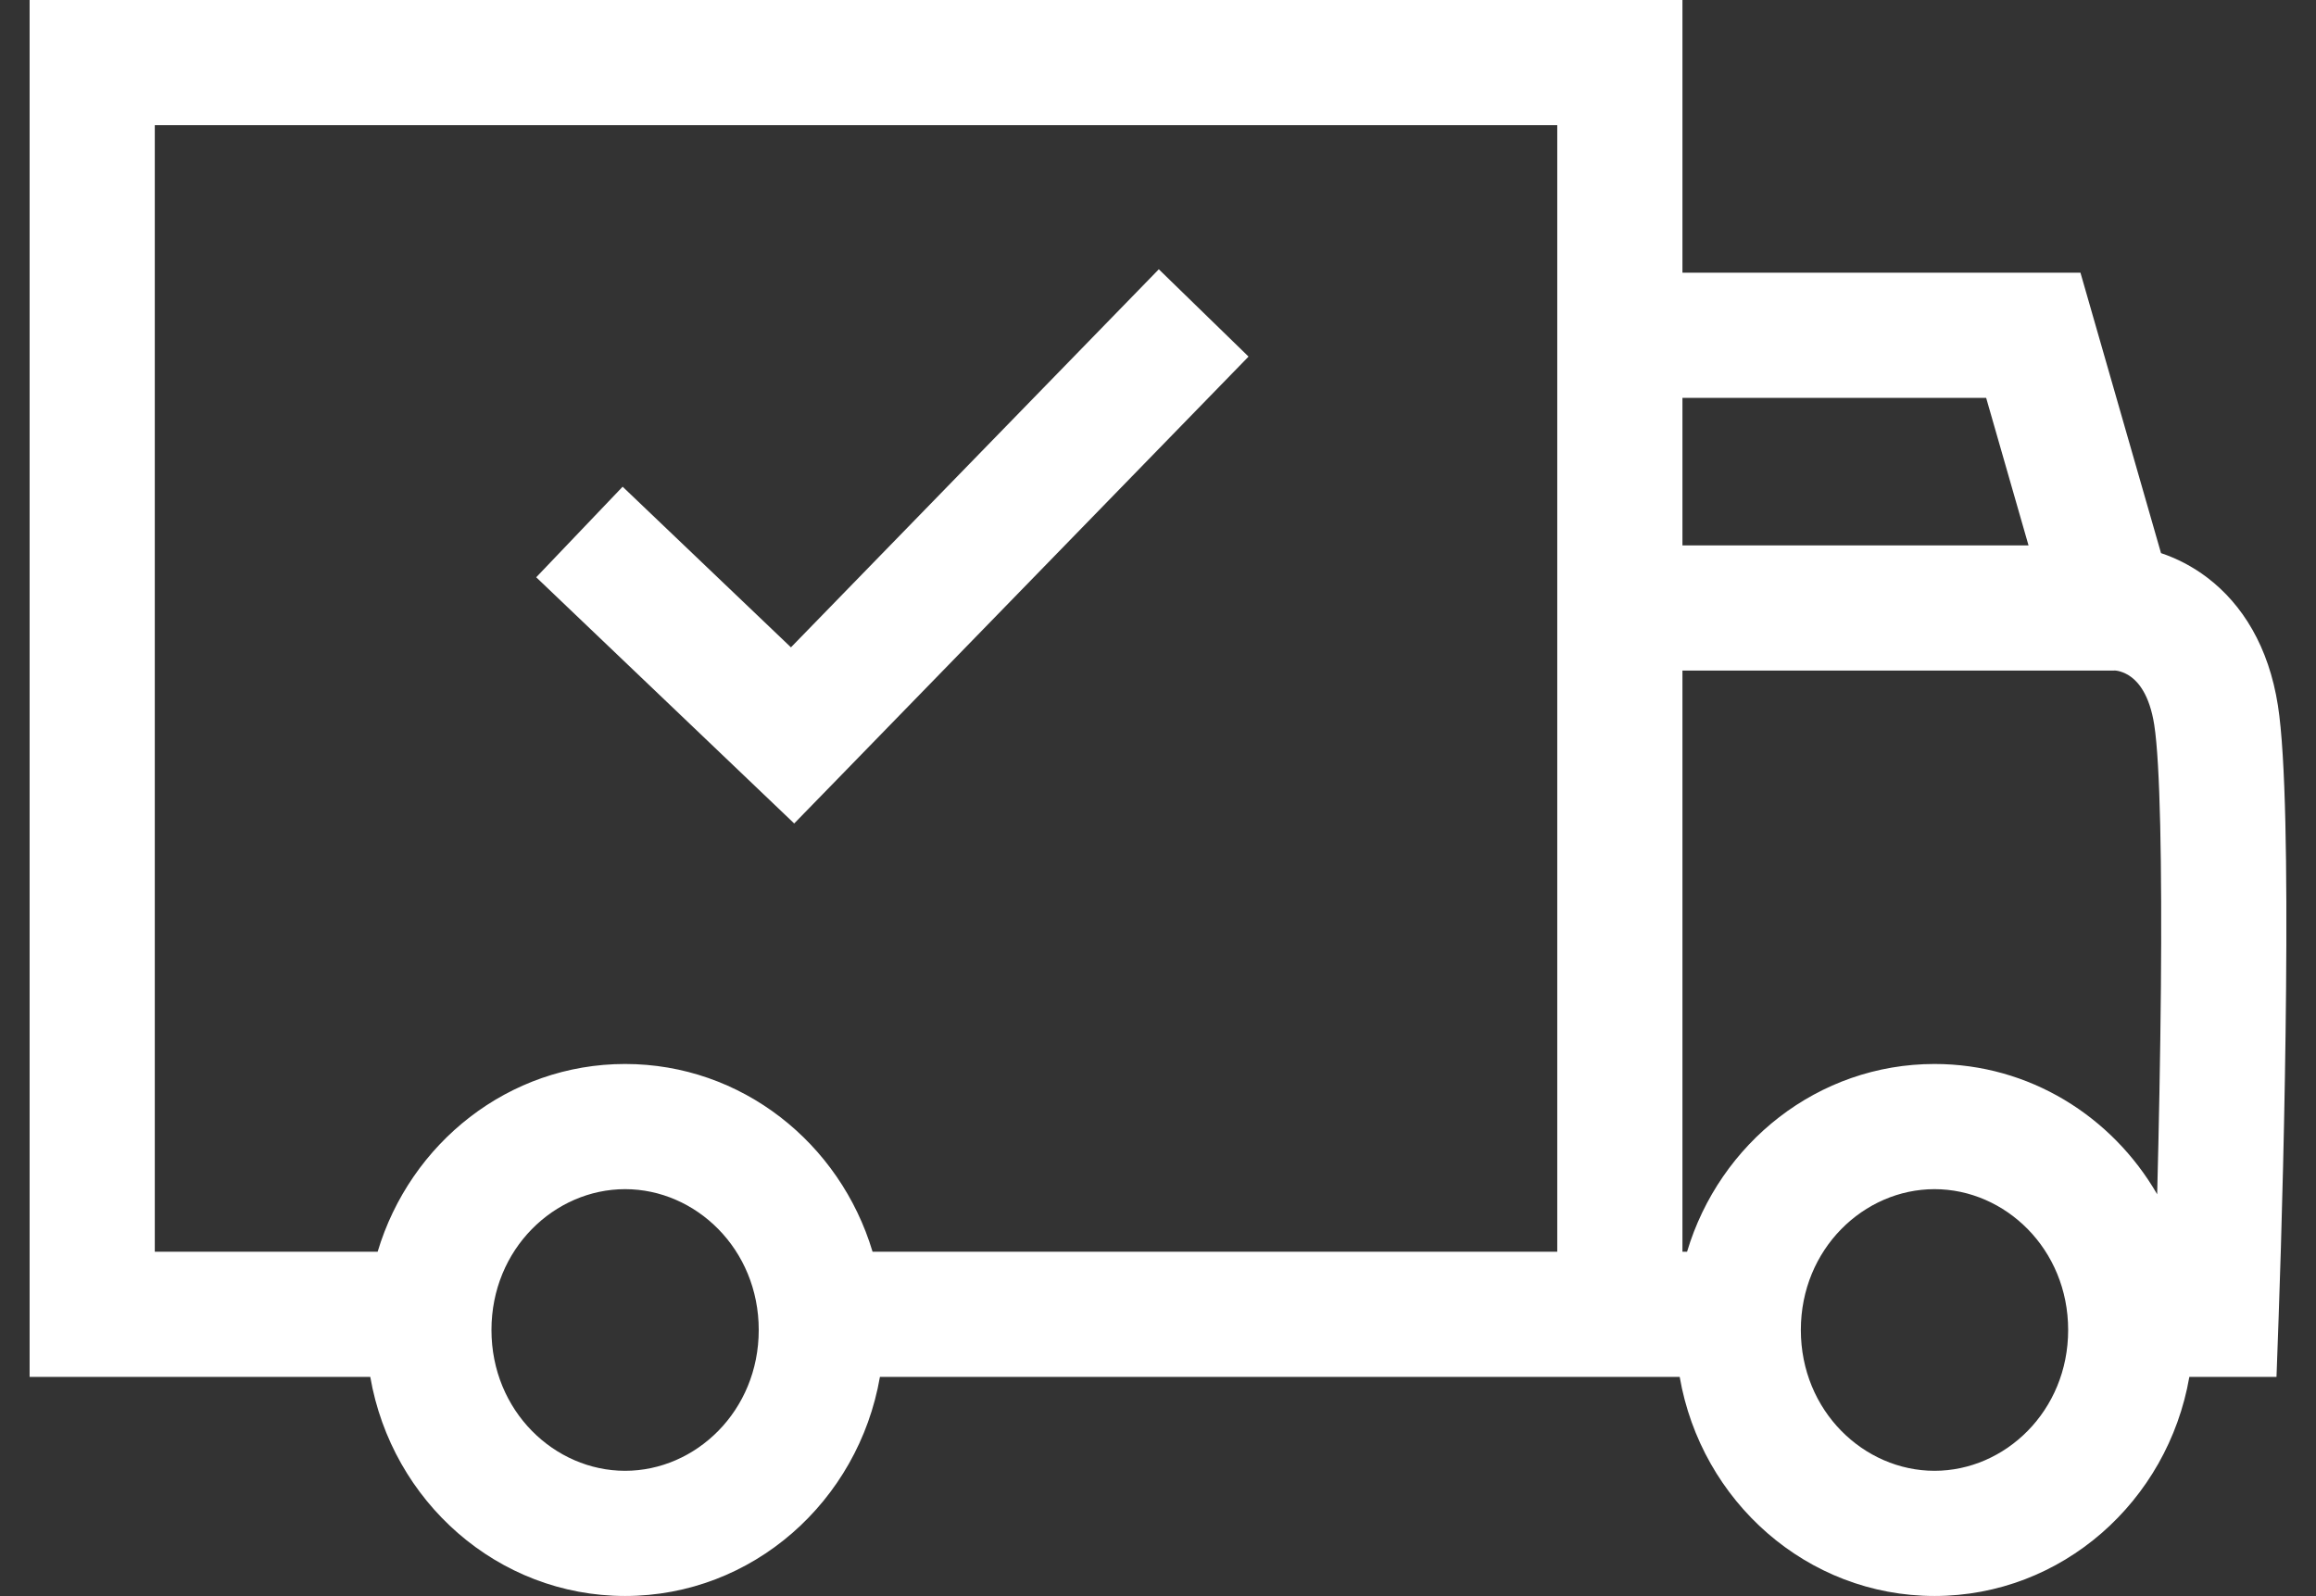 <svg width="74" height="51" viewBox="0 0 74 51" fill="none" xmlns="http://www.w3.org/2000/svg">
<rect x="0" y="0" width="74" height="51" fill="#333333" stroke="none"/>
<path fill-rule="evenodd" clip-rule="evenodd" d="M2.946 0H0.946V2V26.429V42V44H2.946H11.831C12.52 47.979 15.903 51 19.973 51C24.043 51 27.425 47.979 28.115 44H51.757H53.669C54.358 47.979 57.741 51 61.811 51C65.88 51 69.263 47.979 69.953 44H70.808H72.738L72.807 42.071C72.9 39.463 73.012 35.373 73.044 31.571C73.076 27.856 73.038 24.177 72.784 22.549C72.491 20.667 71.649 19.315 70.534 18.464C70.053 18.097 69.544 17.841 69.048 17.675L66.89 10.162L66.474 8.714H64.968H53.757V2V0H51.757H2.946ZM61.811 34C58.09 34 54.943 36.526 53.904 40H53.757V21.429H67.471H67.522L67.572 21.426L67.574 21.426C67.585 21.427 67.649 21.429 67.749 21.459C67.857 21.491 67.983 21.549 68.107 21.643C68.317 21.804 68.68 22.19 68.832 23.165C69.023 24.395 69.078 27.692 69.045 31.536C69.025 33.764 68.979 36.096 68.925 38.163C67.483 35.67 64.837 34 61.811 34ZM27.88 40H49.757V19.429V10.714V4H4.946V26.429V40H12.066C13.105 36.526 16.252 34 19.973 34C23.694 34 26.841 36.526 27.88 40ZM64.815 17.429H53.757V12.714H63.461L64.815 17.429ZM24.243 42.5C24.243 45.089 22.229 47 19.973 47C17.717 47 15.703 45.089 15.703 42.5C15.703 39.911 17.717 38 19.973 38C22.229 38 24.243 39.911 24.243 42.5ZM61.811 47C64.066 47 66.081 45.089 66.081 42.5C66.081 39.911 64.066 38 61.811 38C59.555 38 57.54 39.911 57.54 42.5C57.54 45.089 59.555 47 61.811 47ZM26.758 24.895L39.893 11.395L37.026 8.605L25.272 20.686L19.894 15.553L17.133 18.447L23.944 24.947L25.376 26.314L26.758 24.895Z" fill="white"/>
</svg>
